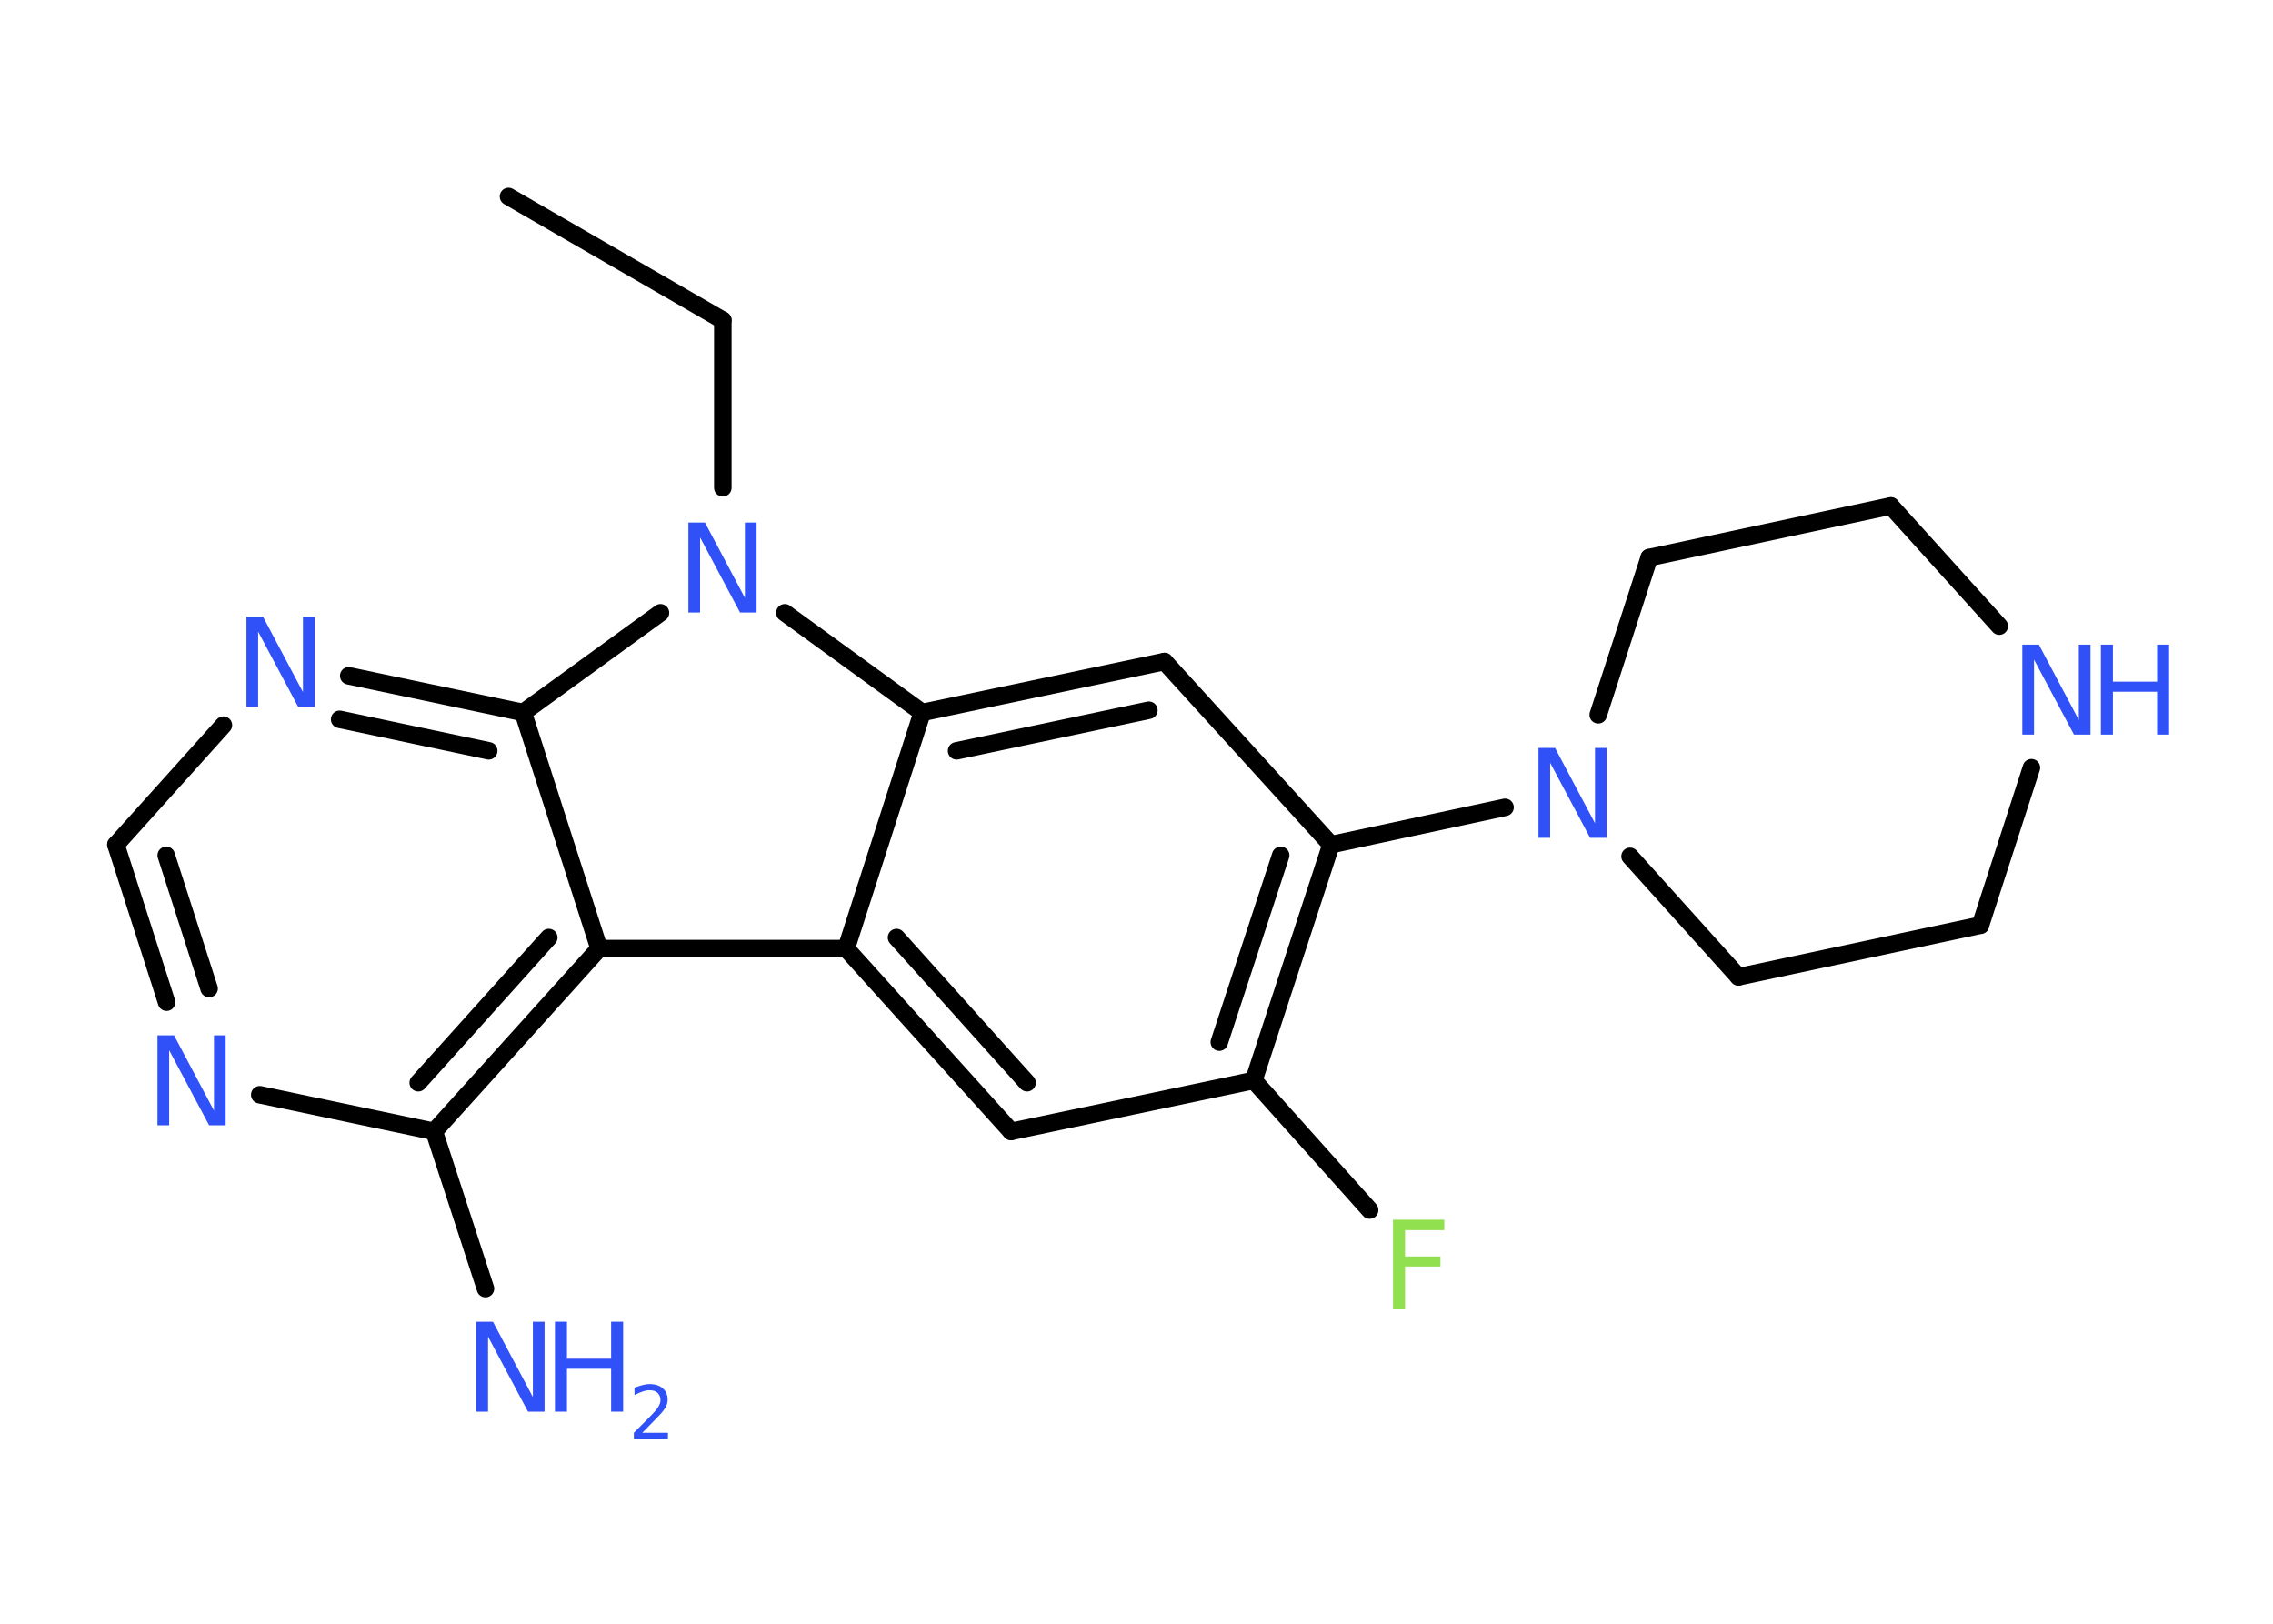 <?xml version='1.0' encoding='UTF-8'?>
<!DOCTYPE svg PUBLIC "-//W3C//DTD SVG 1.1//EN" "http://www.w3.org/Graphics/SVG/1.1/DTD/svg11.dtd">
<svg version='1.2' xmlns='http://www.w3.org/2000/svg' xmlns:xlink='http://www.w3.org/1999/xlink' width='70.0mm' height='50.0mm' viewBox='0 0 70.0 50.0'>
  <desc>Generated by the Chemistry Development Kit (http://github.com/cdk)</desc>
  <g stroke-linecap='round' stroke-linejoin='round' stroke='#000000' stroke-width='.54' fill='#3050F8'>
    <rect x='.0' y='.0' width='70.0' height='50.0' fill='#FFFFFF' stroke='none'/>
    <g id='mol1' class='mol'>
      <line id='mol1bnd1' class='bond' x1='15.66' y1='6.05' x2='22.26' y2='9.86'/>
      <line id='mol1bnd2' class='bond' x1='22.26' y1='9.86' x2='22.26' y2='15.02'/>
      <line id='mol1bnd3' class='bond' x1='24.17' y1='18.87' x2='28.4' y2='21.94'/>
      <g id='mol1bnd4' class='bond'>
        <line x1='35.86' y1='20.37' x2='28.4' y2='21.94'/>
        <line x1='35.38' y1='21.87' x2='29.46' y2='23.12'/>
      </g>
      <line id='mol1bnd5' class='bond' x1='35.86' y1='20.37' x2='40.99' y2='26.01'/>
      <line id='mol1bnd6' class='bond' x1='40.99' y1='26.01' x2='46.35' y2='24.86'/>
      <line id='mol1bnd7' class='bond' x1='49.22' y1='22.01' x2='50.79' y2='17.17'/>
      <line id='mol1bnd8' class='bond' x1='50.79' y1='17.17' x2='58.23' y2='15.58'/>
      <line id='mol1bnd9' class='bond' x1='58.23' y1='15.58' x2='61.57' y2='19.28'/>
      <line id='mol1bnd10' class='bond' x1='62.56' y1='23.64' x2='60.99' y2='28.49'/>
      <line id='mol1bnd11' class='bond' x1='60.99' y1='28.49' x2='53.54' y2='30.08'/>
      <line id='mol1bnd12' class='bond' x1='50.2' y1='26.37' x2='53.54' y2='30.08'/>
      <g id='mol1bnd13' class='bond'>
        <line x1='38.61' y1='33.27' x2='40.99' y2='26.01'/>
        <line x1='37.55' y1='32.09' x2='39.44' y2='26.34'/>
      </g>
      <line id='mol1bnd14' class='bond' x1='38.61' y1='33.27' x2='42.18' y2='37.26'/>
      <line id='mol1bnd15' class='bond' x1='38.61' y1='33.27' x2='31.14' y2='34.84'/>
      <g id='mol1bnd16' class='bond'>
        <line x1='26.06' y1='29.21' x2='31.14' y2='34.84'/>
        <line x1='27.61' y1='28.87' x2='31.63' y2='33.34'/>
      </g>
      <line id='mol1bnd17' class='bond' x1='28.4' y1='21.94' x2='26.06' y2='29.21'/>
      <line id='mol1bnd18' class='bond' x1='26.06' y1='29.21' x2='18.45' y2='29.21'/>
      <g id='mol1bnd19' class='bond'>
        <line x1='13.37' y1='34.84' x2='18.45' y2='29.21'/>
        <line x1='12.88' y1='33.34' x2='16.9' y2='28.87'/>
      </g>
      <line id='mol1bnd20' class='bond' x1='13.37' y1='34.84' x2='14.95' y2='39.68'/>
      <line id='mol1bnd21' class='bond' x1='13.37' y1='34.84' x2='8.0' y2='33.71'/>
      <g id='mol1bnd22' class='bond'>
        <line x1='3.57' y1='26.01' x2='5.13' y2='30.86'/>
        <line x1='5.12' y1='26.34' x2='6.44' y2='30.44'/>
      </g>
      <line id='mol1bnd23' class='bond' x1='3.57' y1='26.01' x2='6.88' y2='22.33'/>
      <g id='mol1bnd24' class='bond'>
        <line x1='16.11' y1='21.94' x2='10.74' y2='20.81'/>
        <line x1='15.05' y1='23.12' x2='10.46' y2='22.15'/>
      </g>
      <line id='mol1bnd25' class='bond' x1='18.45' y1='29.21' x2='16.11' y2='21.94'/>
      <line id='mol1bnd26' class='bond' x1='20.34' y1='18.87' x2='16.11' y2='21.94'/>
      <path id='mol1atm3' class='atom' d='M21.21 16.09h.5l1.23 2.32v-2.32h.36v2.77h-.51l-1.23 -2.31v2.31h-.36v-2.77z' stroke='none'/>
      <path id='mol1atm7' class='atom' d='M47.39 23.03h.5l1.23 2.32v-2.32h.36v2.77h-.51l-1.23 -2.31v2.31h-.36v-2.77z' stroke='none'/>
      <g id='mol1atm10' class='atom'>
        <path d='M62.29 19.85h.5l1.23 2.32v-2.32h.36v2.77h-.51l-1.23 -2.31v2.31h-.36v-2.77z' stroke='none'/>
        <path d='M64.7 19.85h.37v1.14h1.36v-1.14h.37v2.77h-.37v-1.32h-1.36v1.32h-.37v-2.77z' stroke='none'/>
      </g>
      <path id='mol1atm14' class='atom' d='M42.89 37.56h1.59v.32h-1.21v.81h1.09v.31h-1.09v1.32h-.37v-2.77z' stroke='none' fill='#90E050'/>
      <g id='mol1atm19' class='atom'>
        <path d='M14.68 40.7h.5l1.23 2.32v-2.32h.36v2.77h-.51l-1.23 -2.31v2.31h-.36v-2.77z' stroke='none'/>
        <path d='M17.09 40.7h.37v1.14h1.36v-1.14h.37v2.77h-.37v-1.32h-1.36v1.32h-.37v-2.77z' stroke='none'/>
        <path d='M19.79 44.12h.78v.19h-1.05v-.19q.13 -.13 .35 -.35q.22 -.22 .28 -.29q.11 -.12 .15 -.21q.04 -.08 .04 -.16q.0 -.13 -.09 -.22q-.09 -.08 -.24 -.08q-.11 .0 -.22 .04q-.12 .04 -.25 .11v-.23q.14 -.05 .25 -.08q.12 -.03 .21 -.03q.26 .0 .41 .13q.15 .13 .15 .35q.0 .1 -.04 .19q-.04 .09 -.14 .21q-.03 .03 -.18 .19q-.15 .15 -.42 .43z' stroke='none'/>
      </g>
      <path id='mol1atm20' class='atom' d='M4.86 31.88h.5l1.23 2.32v-2.32h.36v2.77h-.51l-1.23 -2.31v2.31h-.36v-2.77z' stroke='none'/>
      <path id='mol1atm22' class='atom' d='M7.6 18.99h.5l1.23 2.32v-2.32h.36v2.77h-.51l-1.23 -2.31v2.31h-.36v-2.77z' stroke='none'/>
    </g>
  </g>
</svg>

